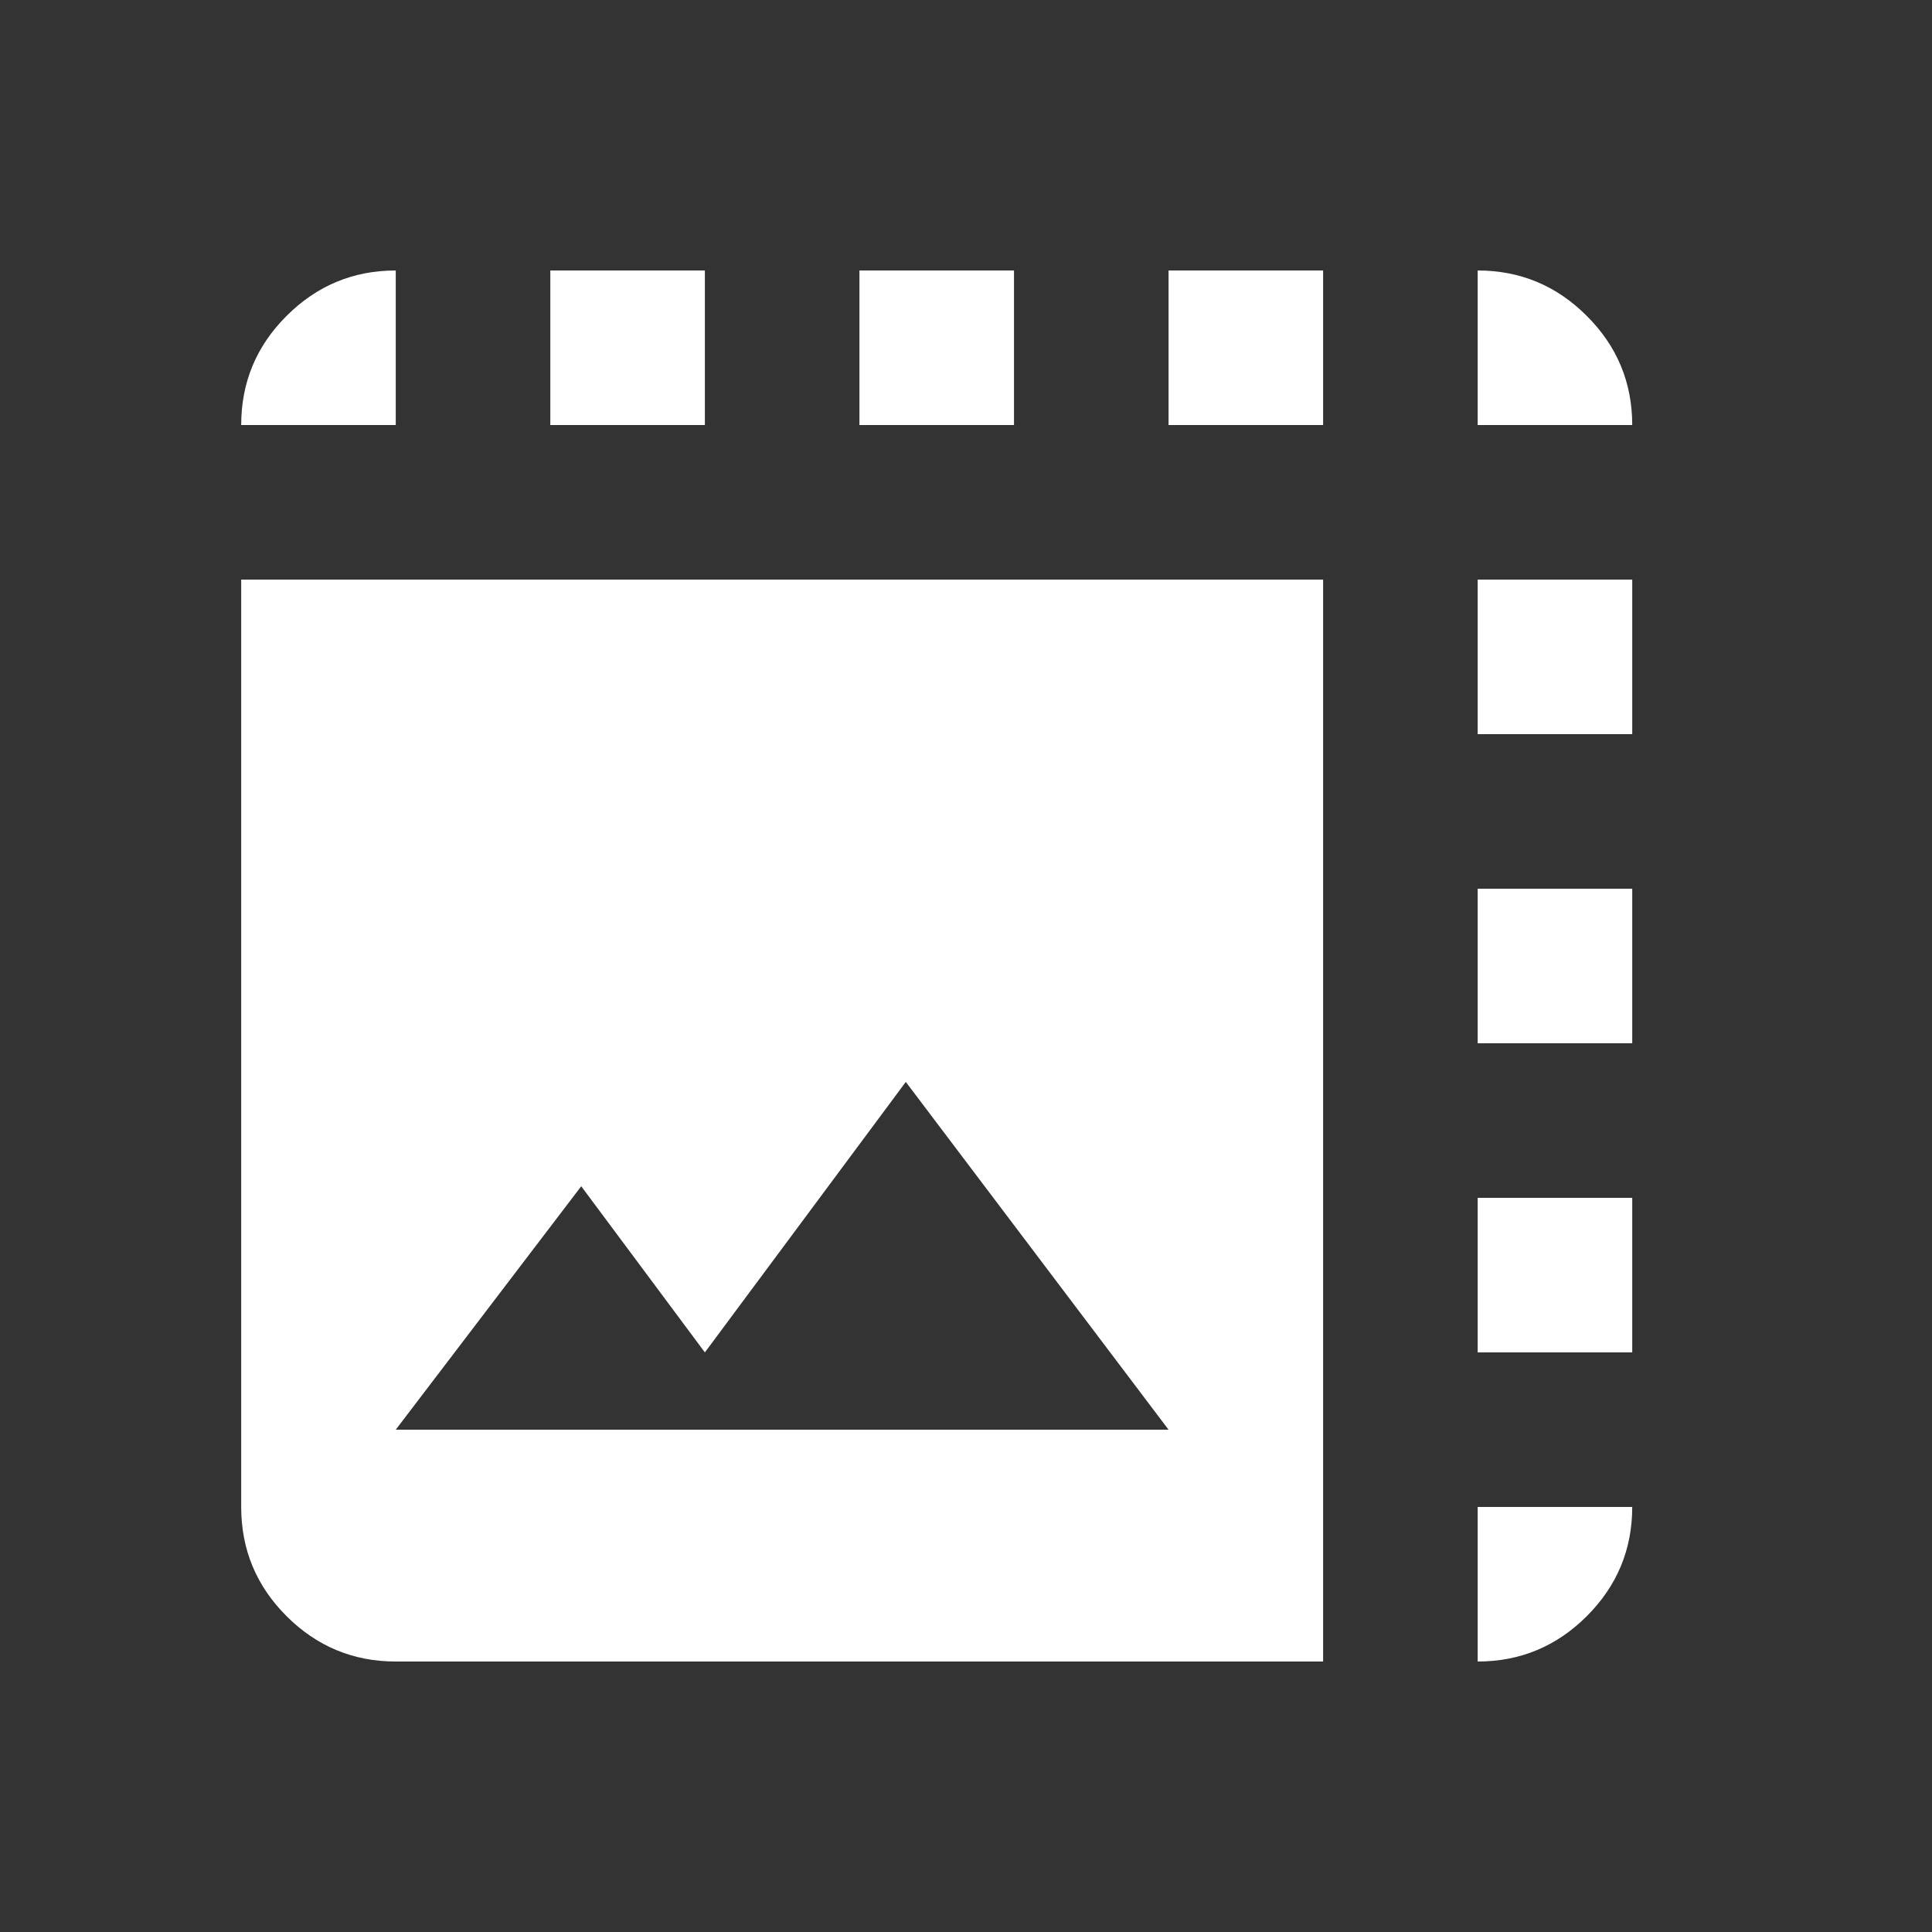 <svg width="25" height="25" viewBox="0 0 25 25" fill="none" xmlns="http://www.w3.org/2000/svg">
<rect x="0" y="0" width="25" height="25" fill="#333333" stroke="none"/>
<mask id="mask0_2395_15710" style="mask-type:alpha" maskUnits="userSpaceOnUse" x="0" y="0" width="25" height="25">
<rect x="0.121" y="0.5" width="24" height="24" fill="#D9D9D9"/>
</mask>
<g mask="url(#mask0_2395_15710)">
<path d="M5.121 21.5C4.571 21.5 4.1 21.304 3.708 20.913C3.316 20.521 3.121 20.05 3.121 19.5V7.5H17.121V21.5H5.121ZM5.121 18.5H15.121L11.721 14L9.121 17.5L7.521 15.35L5.121 18.5ZM5.121 5.5H3.121C3.121 4.95 3.316 4.479 3.708 4.088C4.1 3.696 4.571 3.5 5.121 3.5V5.5ZM7.121 5.5V3.5H9.121V5.5H7.121ZM11.121 5.5V3.5H13.121V5.5H11.121ZM15.121 5.5V3.5H17.121V5.5H15.121ZM19.121 5.5V3.5C19.671 3.5 20.141 3.696 20.533 4.088C20.925 4.479 21.121 4.95 21.121 5.5H19.121ZM19.121 19.5H21.121C21.121 20.05 20.925 20.521 20.533 20.913C20.141 21.304 19.671 21.5 19.121 21.5V19.5ZM19.121 17.5V15.5H21.121V17.5H19.121ZM19.121 13.5V11.5H21.121V13.5H19.121ZM19.121 9.5V7.5H21.121V9.5H19.121Z" fill="white"/>
</g>
</svg>
